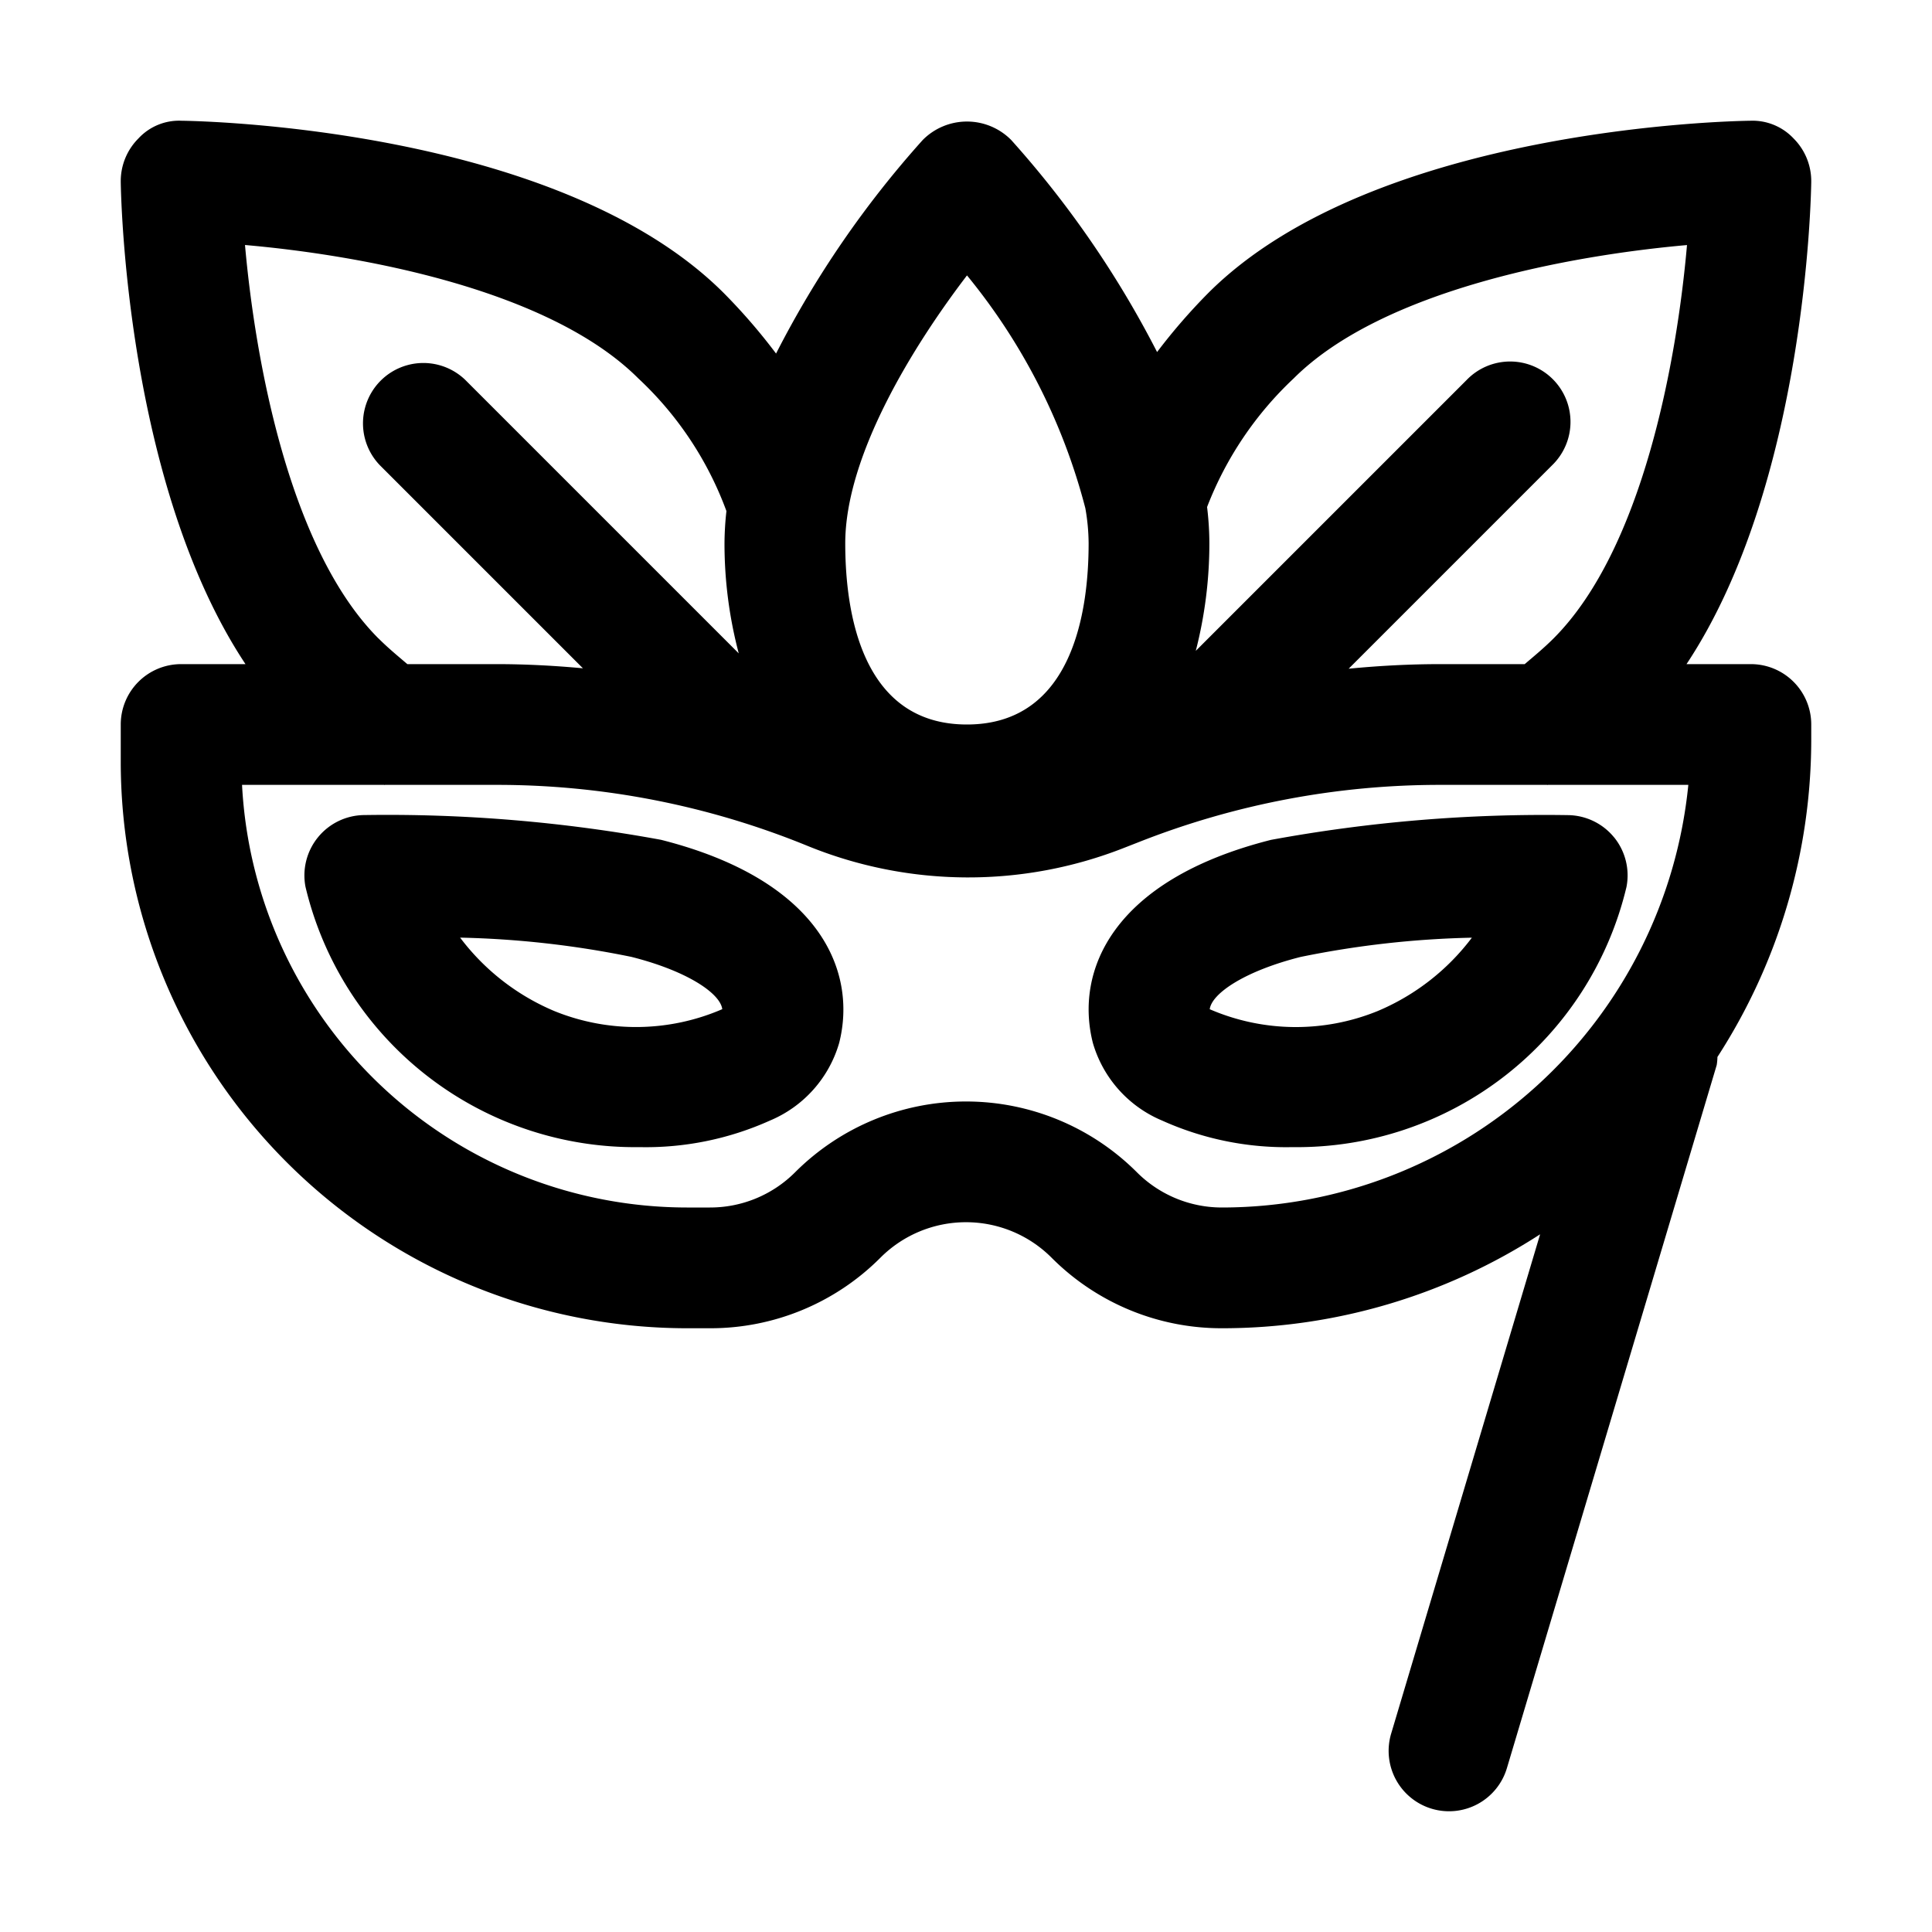 <svg height='100px' width='100px'  fill="#000000" xmlns="http://www.w3.org/2000/svg" viewBox="0 0 32 32" x="0px" y="0px"><title>mask face costume festival carnival fashion</title><g data-name="Layer 7"><path d="M29,11H27.934C29.911,8.019,29.997,3.237,30,3.012a1,1,0,0,0-.293-.719A.933.933,0,0,0,28.988,2c-.253.003-6.225.103-8.976,2.854a9.718,9.718,0,0,0-.847.977,16.559,16.559,0,0,0-2.417-3.513,1.031,1.031,0,0,0-1.464,0,16.531,16.531,0,0,0-2.43,3.538,9.668,9.668,0,0,0-.866-1.002C9.236,2.103,3.264,2.003,3.012,2a.917.917,0,0,0-.719.293A1,1,0,0,0,2,3.012c.003.226.089,5.007,2.066,7.988H3a1,1,0,0,0-1,1v.625A9.386,9.386,0,0,0,11.375,22h.382a3.973,3.973,0,0,0,2.829-1.172,2.003,2.003,0,0,1,2.828,0A3.973,3.973,0,0,0,20.243,22a9.69,9.69,0,0,0,5.266-1.556l-2.467,8.27a1,1,0,1,0,1.917.572l3.475-11.645a.931.931,0,0,0,.012-.134A9.69,9.69,0,0,0,30,12.243V12A1,1,0,0,0,29,11ZM21.426,6.269c1.475-1.474,4.603-2.041,6.516-2.21-.167,1.911-.732,5.036-2.21,6.515-.16.16-.319.29-.478.426H23.858c-.51,0-1.016.027-1.52.076L25.707,7.707a1,1,0,1,0-1.414-1.414L19.806,10.78A7.16,7.16,0,0,0,20.031,9a5.039,5.039,0,0,0-.038-.602A5.766,5.766,0,0,1,21.426,6.269Zm-5.41-1.708a10.053,10.053,0,0,1,1.958,3.846l.002.007A3.41,3.41,0,0,1,18.031,9c0,1.121-.262,3-2.016,3S14,10.121,14,9C14,7.539,15.133,5.718,16.017,4.561Zm-9.748,6.013c-1.474-1.475-2.041-4.603-2.21-6.516C5.97,4.225,9.095,4.79,10.574,6.269a5.688,5.688,0,0,1,1.458,2.196A5.011,5.011,0,0,0,12,9a7.117,7.117,0,0,0,.236,1.822L7.707,6.293A1,1,0,0,0,6.293,7.707l3.362,3.362C9.18,11.025,8.703,11,8.223,11H6.747C6.588,10.864,6.429,10.734,6.269,10.574Zm12.56,8.84a4.003,4.003,0,0,0-5.656,0A1.988,1.988,0,0,1,11.757,20H11.375a7.385,7.385,0,0,1-7.366-7H6.361l.009.002L6.377,13H8.223a13.58,13.58,0,0,1,5.146,1.008,7.046,7.046,0,0,0,5.26.031l.23-.09A13.584,13.584,0,0,1,23.858,13h1.766l.006.002L25.639,13h2.325a7.768,7.768,0,0,1-7.721,7A1.988,1.988,0,0,1,18.828,19.414ZM10.949,13.91a25.03,25.03,0,0,0-4.917-.41A1,1,0,0,0,5.06,14.689a5.609,5.609,0,0,0,5.533,4.311,5.007,5.007,0,0,0,2.16-.44,1.995,1.995,0,0,0,1.147-1.288C14.199,16.084,13.582,14.576,10.949,13.91ZM9.186,16.748A3.797,3.797,0,0,1,7.621,15.53a15.748,15.748,0,0,1,2.837.319c.938.237,1.473.609,1.505.866A3.595,3.595,0,0,1,9.186,16.748Zm17.547-2.88a.999.999,0,0,0-.764-.367,25.02,25.02,0,0,0-4.918.41c-2.633.666-3.251,2.173-2.95,3.362A1.995,1.995,0,0,0,19.248,18.56a4.998,4.998,0,0,0,2.16.44A5.609,5.609,0,0,0,26.94,14.689,1,1,0,0,0,26.733,13.867Zm-3.919,2.88a3.594,3.594,0,0,1-2.777-.032c.032-.257.567-.629,1.505-.866a15.748,15.748,0,0,1,2.837-.319A3.797,3.797,0,0,1,22.814,16.748Z"></path></g></svg>